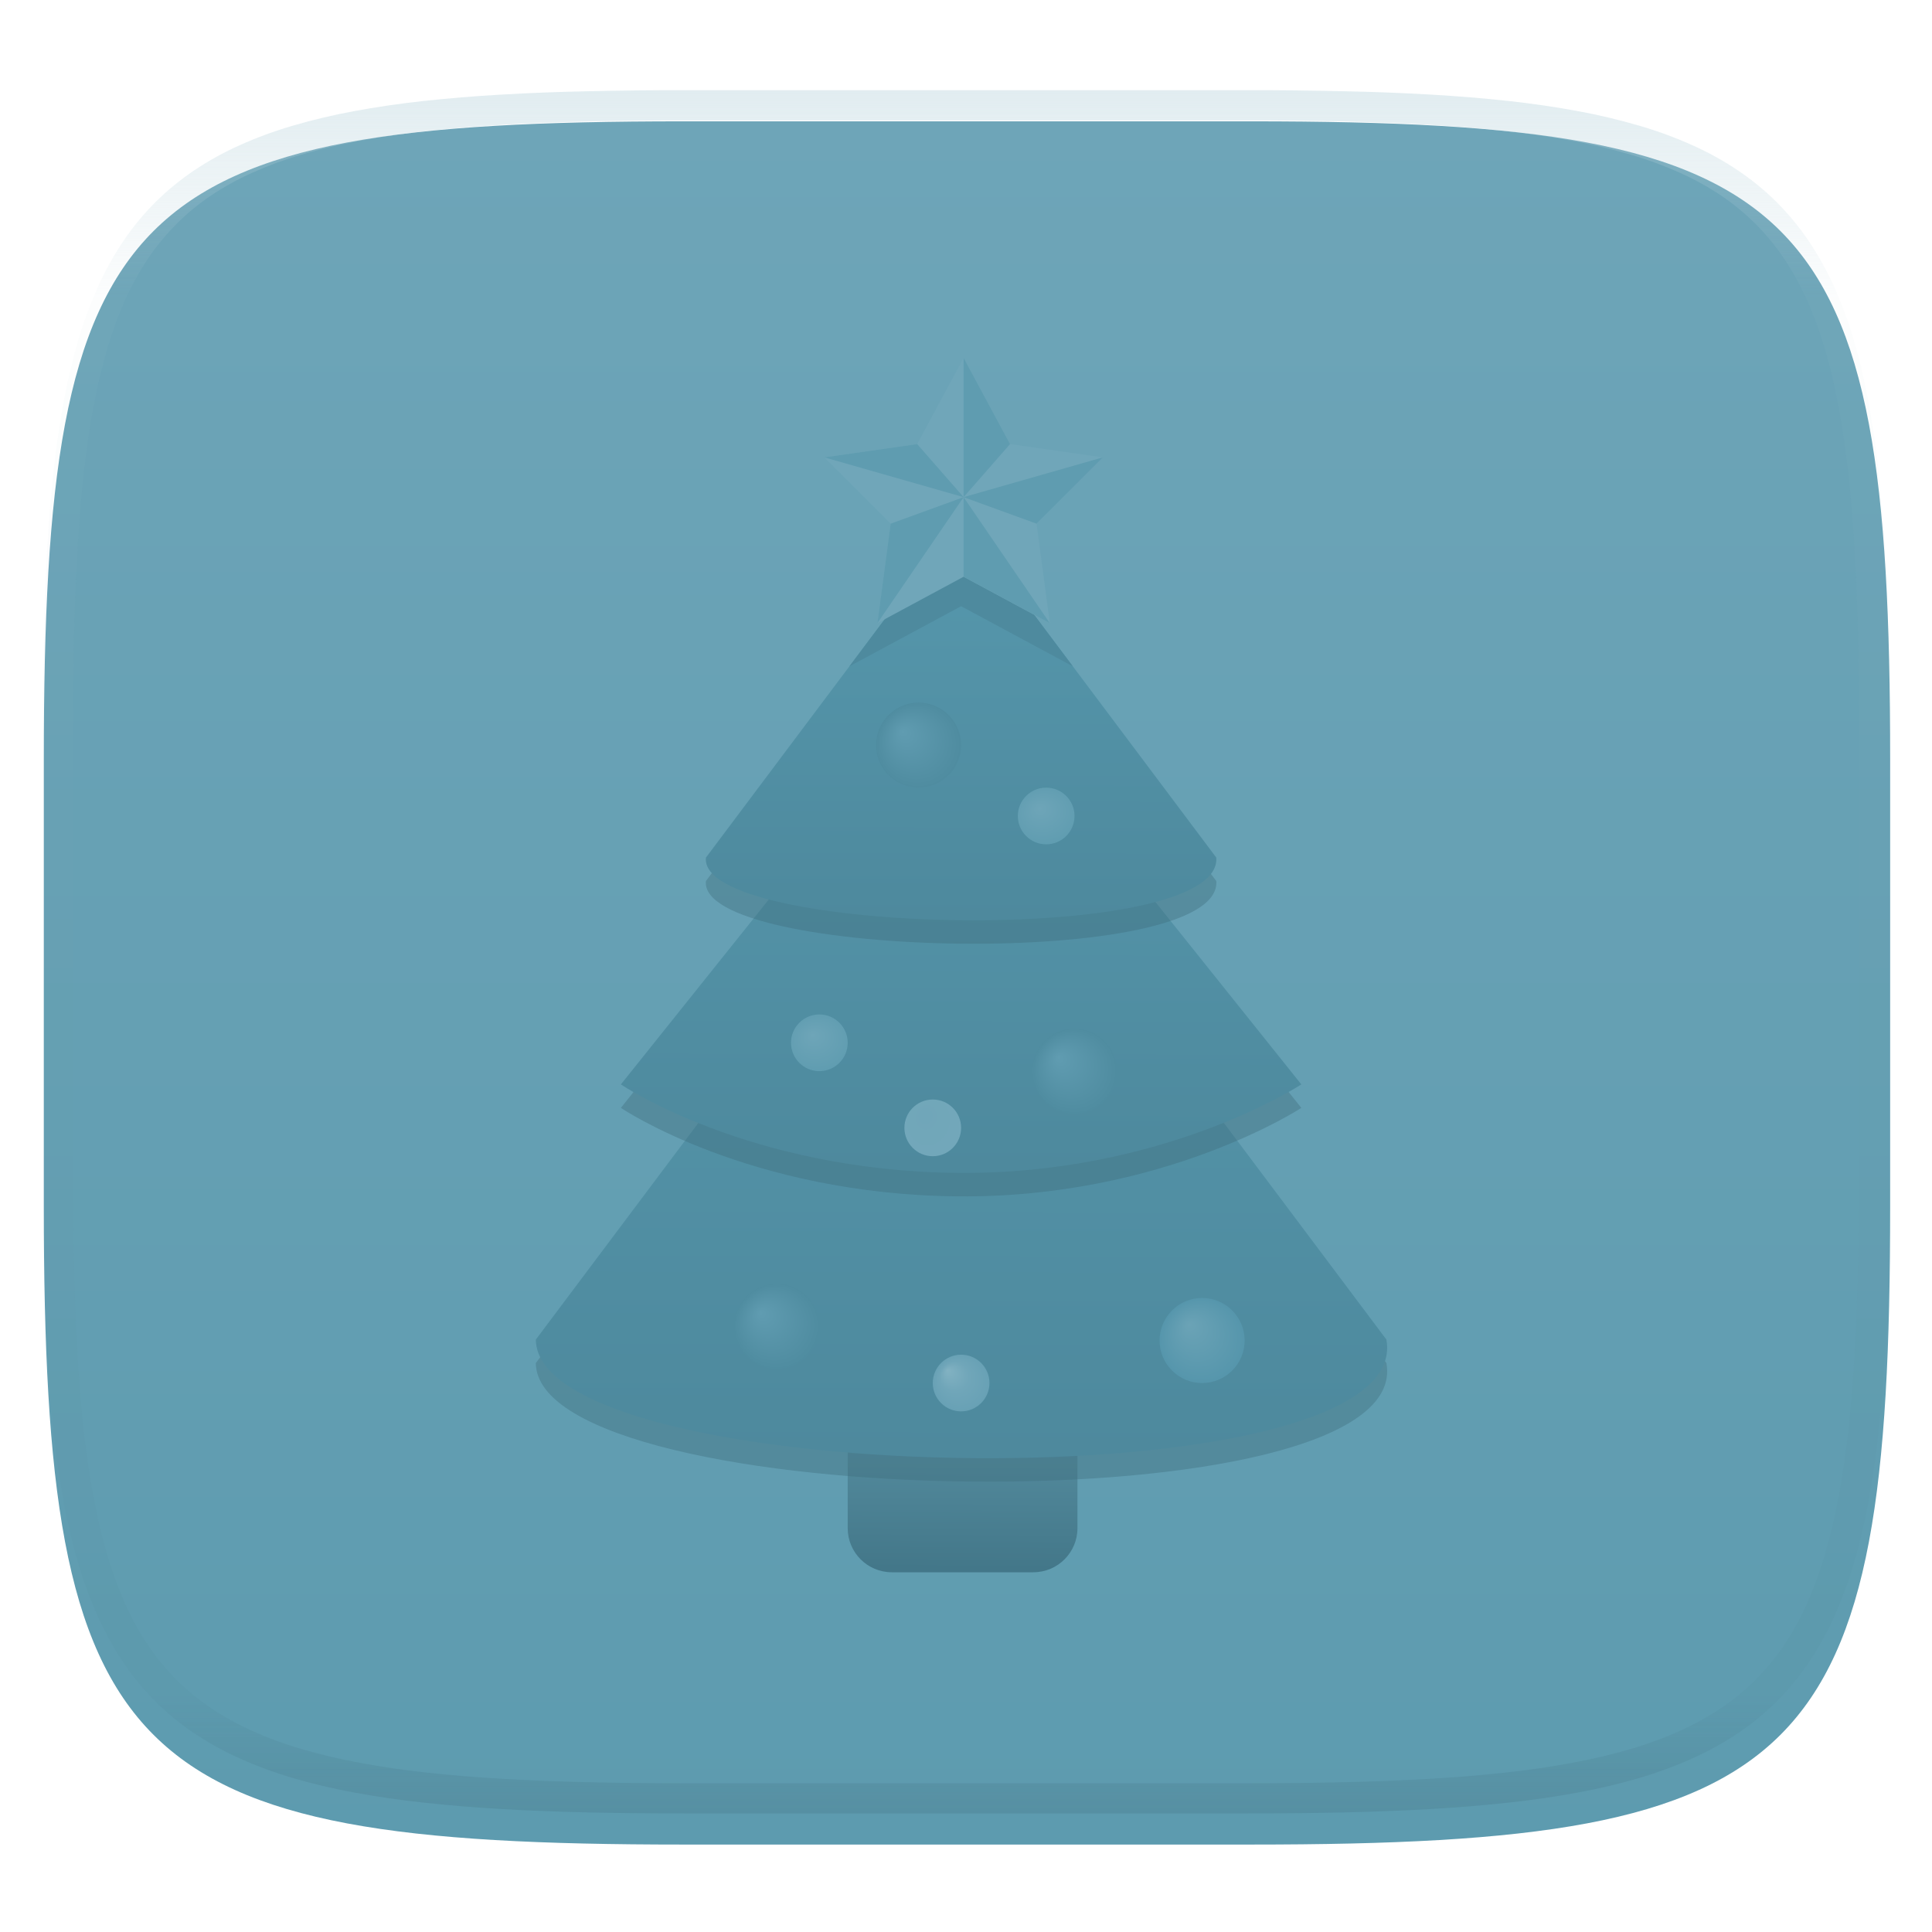 <svg xmlns="http://www.w3.org/2000/svg" style="isolation:isolate" width="256" height="256" viewBox="0 0 256 256">
 <defs>
  <filter id="ixP2UhP7EbGlzwYWnSZtxr4WxmnB4n9K" width="400%" height="400%" x="-200%" y="-200%" color-interpolation-filters="sRGB" filterUnits="objectBoundingBox">
   <feGaussianBlur xmlns="http://www.w3.org/2000/svg" in="SourceGraphic" stdDeviation="4.294"/>
   <feOffset xmlns="http://www.w3.org/2000/svg" dx="0" dy="4" result="pf_100_offsetBlur"/>
   <feFlood xmlns="http://www.w3.org/2000/svg" flood-opacity=".4"/>
   <feComposite xmlns="http://www.w3.org/2000/svg" in2="pf_100_offsetBlur" operator="in" result="pf_100_dropShadow"/>
   <feBlend xmlns="http://www.w3.org/2000/svg" in="SourceGraphic" in2="pf_100_dropShadow" mode="normal"/>
  </filter>
 </defs>
 <g filter="url(#ixP2UhP7EbGlzwYWnSZtxr4WxmnB4n9K)">
  <linearGradient id="_lgradient_67" x1=".5" x2=".5" y1="1" y2="0" gradientTransform="matrix(244.648,0,0,228.338,5.807,12.075)" gradientUnits="userSpaceOnUse">
   <stop offset="0%" style="stop-color:#5d9baf"/>
   <stop offset="100%" style="stop-color:#6ea5b8"/>
  </linearGradient>
  <path fill="url(#_lgradient_67)" d="M 165.816 12.075 C 239.871 12.075 250.455 22.632 250.455 96.619 L 250.455 155.87 C 250.455 229.856 239.871 240.413 165.816 240.413 L 90.446 240.413 C 16.39 240.413 5.807 229.856 5.807 155.87 L 5.807 96.619 C 5.807 22.632 16.39 12.075 90.446 12.075 L 165.816 12.075 Z"/>
 </g>
 <g opacity=".4">
  <linearGradient id="_lgradient_68" x1=".517" x2=".517" y1="0" y2="1" gradientTransform="matrix(244.65,0,0,228.34,5.68,11.95)" gradientUnits="userSpaceOnUse">
   <stop offset="0%" style="stop-color:#b0ced8"/>
   <stop offset="12.5%" stop-opacity=".098" style="stop-color:#b0ced8"/>
   <stop offset="92.5%" stop-opacity=".098" style="stop-color:#365f6d"/>
   <stop offset="100%" stop-opacity=".498" style="stop-color:#365f6d"/>
  </linearGradient>
  <path fill="url(#_lgradient_68)" fill-rule="evenodd" d="M 165.068 11.951 C 169.396 11.941 173.724 11.991 178.052 12.089 C 181.927 12.167 185.803 12.315 189.678 12.541 C 193.131 12.737 196.583 13.022 200.026 13.395 C 203.085 13.73 206.144 14.181 209.174 14.741 C 211.889 15.243 214.574 15.881 217.22 16.657 C 219.62 17.355 221.971 18.219 224.243 19.241 C 226.358 20.184 228.384 21.304 230.302 22.591 C 232.142 23.829 233.863 25.244 235.437 26.806 C 237.001 28.378 238.417 30.088 239.656 31.925 C 240.945 33.841 242.066 35.865 243.02 37.967 C 244.043 40.247 244.909 42.585 245.617 44.972 C 246.394 47.615 247.034 50.297 247.535 53.009 C 248.096 56.035 248.548 59.081 248.883 62.136 C 249.257 65.575 249.542 69.014 249.739 72.462 C 249.965 76.323 250.112 80.194 250.201 84.055 C 250.289 88.378 250.339 92.701 250.329 97.014 L 250.329 155.226 C 250.339 159.549 250.289 163.862 250.201 168.185 C 250.112 172.056 249.965 175.917 249.739 179.778 C 249.542 183.226 249.257 186.675 248.883 190.104 C 248.548 193.159 248.096 196.215 247.535 199.241 C 247.034 201.943 246.394 204.625 245.617 207.268 C 244.909 209.655 244.043 212.003 243.02 214.273 C 242.066 216.385 240.945 218.399 239.656 220.315 C 238.417 222.152 237.001 223.872 235.437 225.434 C 233.863 226.996 232.142 228.411 230.302 229.649 C 228.384 230.936 226.358 232.056 224.243 232.999 C 221.971 234.021 219.62 234.885 217.22 235.593 C 214.574 236.369 211.889 237.007 209.174 237.499 C 206.144 238.068 203.085 238.51 200.026 238.845 C 196.583 239.218 193.131 239.503 189.678 239.699 C 185.803 239.925 181.927 240.073 178.052 240.161 C 173.724 240.249 169.396 240.299 165.068 240.289 L 90.942 240.289 C 86.614 240.299 82.286 240.249 77.958 240.161 C 74.083 240.073 70.207 239.925 66.332 239.699 C 62.879 239.503 59.427 239.218 55.984 238.845 C 52.925 238.51 49.866 238.068 46.836 237.499 C 44.121 237.007 41.436 236.369 38.79 235.593 C 36.39 234.885 34.039 234.021 31.767 232.999 C 29.652 232.056 27.626 230.936 25.708 229.649 C 23.868 228.411 22.147 226.996 20.573 225.434 C 19.009 223.872 17.593 222.152 16.354 220.315 C 15.065 218.399 13.944 216.385 12.99 214.273 C 11.967 212.003 11.101 209.655 10.393 207.268 C 9.616 204.625 8.976 201.943 8.475 199.241 C 7.914 196.215 7.462 193.159 7.127 190.104 C 6.753 186.675 6.468 183.226 6.271 179.778 C 6.045 175.917 5.898 172.056 5.809 168.185 C 5.721 163.862 5.671 159.549 5.681 155.226 L 5.681 97.014 C 5.671 92.701 5.721 88.378 5.809 84.055 C 5.898 80.194 6.045 76.323 6.271 72.462 C 6.468 69.014 6.753 65.575 7.127 62.136 C 7.462 59.081 7.914 56.035 8.475 53.009 C 8.976 50.297 9.616 47.615 10.393 44.972 C 11.101 42.585 11.967 40.247 12.99 37.967 C 13.944 35.865 15.065 33.841 16.354 31.925 C 17.593 30.088 19.009 28.378 20.573 26.806 C 22.147 25.244 23.868 23.829 25.708 22.591 C 27.626 21.304 29.652 20.184 31.767 19.241 C 34.039 18.219 36.39 17.355 38.79 16.657 C 41.436 15.881 44.121 15.243 46.836 14.741 C 49.866 14.181 52.925 13.73 55.984 13.395 C 59.427 13.022 62.879 12.737 66.332 12.541 C 70.207 12.315 74.083 12.167 77.958 12.089 C 82.286 11.991 86.614 11.941 90.942 11.951 L 165.068 11.951 Z M 165.078 15.96 C 169.376 15.95 173.675 15.999 177.973 16.087 C 181.8 16.176 185.626 16.323 189.452 16.539 C 192.836 16.736 196.219 17.011 199.583 17.384 C 202.554 17.699 205.515 18.131 208.446 18.681 C 211.023 19.153 213.58 19.762 216.099 20.499 C 218.322 21.147 220.495 21.953 222.6 22.896 C 224.509 23.751 226.338 24.763 228.069 25.922 C 229.692 27.013 231.207 28.26 232.594 29.646 C 233.981 31.031 235.23 32.544 236.332 34.165 C 237.492 35.894 238.506 37.712 239.361 39.608 C 240.306 41.72 241.112 43.892 241.761 46.102 C 242.509 48.617 243.109 51.162 243.591 53.736 C 244.132 56.664 244.565 59.611 244.889 62.578 C 245.263 65.938 245.539 69.308 245.735 72.688 C 245.952 76.51 246.109 80.322 246.188 84.144 C 246.276 88.437 246.325 92.721 246.325 97.014 C 246.325 97.014 246.325 97.014 246.325 97.014 L 246.325 155.226 C 246.325 155.226 246.325 155.226 246.325 155.226 C 246.325 159.519 246.276 163.803 246.188 168.096 C 246.109 171.918 245.952 175.74 245.735 179.552 C 245.539 182.932 245.263 186.302 244.889 189.672 C 244.565 192.629 244.132 195.576 243.591 198.504 C 243.109 201.078 242.509 203.623 241.761 206.138 C 241.112 208.358 240.306 210.52 239.361 212.632 C 238.506 214.528 237.492 216.356 236.332 218.075 C 235.23 219.706 233.981 221.219 232.594 222.604 C 231.207 223.98 229.692 225.227 228.069 226.318 C 226.338 227.477 224.509 228.489 222.6 229.344 C 220.495 230.297 218.322 231.093 216.099 231.741 C 213.58 232.478 211.023 233.087 208.446 233.559 C 205.515 234.109 202.554 234.541 199.583 234.865 C 196.219 235.229 192.836 235.514 189.452 235.701 C 185.626 235.917 181.8 236.074 177.973 236.153 C 173.675 236.251 169.376 236.29 165.078 236.29 C 165.078 236.29 165.078 236.29 165.068 236.29 L 90.942 236.29 C 90.932 236.29 90.932 236.29 90.932 236.29 C 86.634 236.29 82.335 236.251 78.037 236.153 C 74.21 236.074 70.384 235.917 66.558 235.701 C 63.174 235.514 59.791 235.229 56.427 234.865 C 53.456 234.541 50.495 234.109 47.564 233.559 C 44.987 233.087 42.43 232.478 39.911 231.741 C 37.688 231.093 35.515 230.297 33.41 229.344 C 31.501 228.489 29.672 227.477 27.941 226.318 C 26.318 225.227 24.803 223.98 23.416 222.604 C 22.029 221.219 20.78 219.706 19.678 218.075 C 18.518 216.356 17.504 214.528 16.649 212.632 C 15.704 210.52 14.898 208.358 14.249 206.138 C 13.501 203.623 12.901 201.078 12.419 198.504 C 11.878 195.576 11.445 192.629 11.121 189.672 C 10.747 186.302 10.472 182.932 10.275 179.552 C 10.058 175.74 9.901 171.918 9.822 168.096 C 9.734 163.803 9.685 159.519 9.685 155.226 C 9.685 155.226 9.685 155.226 9.685 155.226 L 9.685 97.014 C 9.685 97.014 9.685 97.014 9.685 97.014 C 9.685 92.721 9.734 88.437 9.822 84.144 C 9.901 80.322 10.058 76.51 10.275 72.688 C 10.472 69.308 10.747 65.938 11.121 62.578 C 11.445 59.611 11.878 56.664 12.419 53.736 C 12.901 51.162 13.501 48.617 14.249 46.102 C 14.898 43.892 15.704 41.72 16.649 39.608 C 17.504 37.712 18.518 35.894 19.678 34.165 C 20.78 32.544 22.029 31.031 23.416 29.646 C 24.803 28.26 26.318 27.013 27.941 25.922 C 29.672 24.763 31.501 23.751 33.41 22.896 C 35.515 21.953 37.688 21.147 39.911 20.499 C 42.43 19.762 44.987 19.153 47.564 18.681 C 50.495 18.131 53.456 17.699 56.427 17.384 C 59.791 17.011 63.174 16.736 66.558 16.539 C 70.384 16.323 74.21 16.176 78.037 16.087 C 82.335 15.999 86.634 15.95 90.932 15.96 C 90.932 15.96 90.932 15.96 90.942 15.96 L 165.068 15.96 C 165.078 15.96 165.078 15.96 165.078 15.96 Z"/>
 </g>
 <g>
  <defs>
   <linearGradient id="_lgradient_69" x1=".472" x2=".481" y1="1.009" y2="-.267">
    <stop offset="2.174%" style="stop-color:#437789"/>
    <stop offset="100%" style="stop-color:#649fb2"/>
   </linearGradient>
  </defs>
  <path d="M 118.168 182.295 L 136.925 182.295 C 140.15 182.295 142.768 184.913 142.768 188.138 L 142.768 202.49 C 142.768 205.715 140.15 208.333 136.925 208.333 L 118.168 208.333 C 114.943 208.333 112.325 205.715 112.325 202.49 L 112.325 188.138 C 112.325 184.913 114.943 182.295 118.168 182.295 Z" style="fill:url(#_lgradient_69)"/>
  <defs>
   <filter id="K2Gl4bPDyODfoCL3bu0gNzM6uZBH2Bw9" width="400%" height="400%" x="-200%" y="-200%" color-interpolation-filters="sRGB" filterUnits="objectBoundingBox">
    <feGaussianBlur xmlns="http://www.w3.org/2000/svg" stdDeviation="4.294"/>
   </filter>
  </defs>
  <g opacity=".4" filter="url(#K2Gl4bPDyODfoCL3bu0gNzM6uZBH2Bw9)">
   <path fill="#3e6d7d" d="M 127.352 105.474 L 71 180.611 C 71.173 200.551 187.723 202.563 183.705 180.611 L 127.352 105.474 Z"/>
  </g>
  <linearGradient id="_lgradient_70" x1=".51" x2=".512" y1="1.06" y2=".158" gradientTransform="matrix(112.806,0,0,90.855,71,102.365)" gradientUnits="userSpaceOnUse">
   <stop offset="0%" style="stop-color:#4d889c"/>
   <stop offset="100%" style="stop-color:#5596ab"/>
  </linearGradient>
  <path fill="url(#_lgradient_70)" d="M 127.352 102.365 L 71 177.501 C 71.173 197.442 187.723 199.454 183.705 177.501 L 127.352 102.365 Z"/>
  <defs>
   <filter id="LZzb0sSpWXGdW7dQZ6iIc9QYrAexi36x" width="400%" height="400%" x="-200%" y="-200%" color-interpolation-filters="sRGB" filterUnits="objectBoundingBox">
    <feGaussianBlur xmlns="http://www.w3.org/2000/svg" stdDeviation="4.294"/>
   </filter>
  </defs>
  <g opacity=".4" filter="url(#LZzb0sSpWXGdW7dQZ6iIc9QYrAexi36x)">
   <path fill="#3e6d7d" d="M 127.352 90.447 L 82.27 146.799 C 82.27 146.799 99.176 158.264 126.899 158.523 C 154.178 158.778 172.434 146.799 172.434 146.799 L 127.352 90.447 Z"/>
  </g>
  <linearGradient id="_lgradient_71" x1=".51" x2=".512" y1="1.06" y2=".158" gradientTransform="matrix(90.164,0,0,68.08,82.27,87.338)" gradientUnits="userSpaceOnUse">
   <stop offset="0%" style="stop-color:#4d889c"/>
   <stop offset="100%" style="stop-color:#5596ab"/>
  </linearGradient>
  <path fill="url(#_lgradient_71)" d="M 127.352 87.338 L 82.27 143.69 C 82.27 143.69 99.176 155.155 126.899 155.414 C 154.178 155.669 172.434 143.69 172.434 143.69 L 127.352 87.338 Z"/>
  <defs>
   <filter id="FpXGxupgnAwoE7mvptRVjLFj6sp9uo5K" width="400%" height="400%" x="-200%" y="-200%" color-interpolation-filters="sRGB" filterUnits="objectBoundingBox">
    <feGaussianBlur xmlns="http://www.w3.org/2000/svg" stdDeviation="4.294"/>
   </filter>
  </defs>
  <g opacity=".4" filter="url(#FpXGxupgnAwoE7mvptRVjLFj6sp9uo5K)">
   <path fill="#3e6d7d" d="M 127.352 71.663 L 93.541 116.745 C 92.416 127.041 162.036 128.575 161.164 116.745 L 127.352 71.663 Z"/>
  </g>
  <linearGradient id="_lgradient_72" x1=".51" x2=".512" y1="1.06" y2=".158" gradientTransform="matrix(67.644,0,0,53.389,93.527,68.554)" gradientUnits="userSpaceOnUse">
   <stop offset="0%" style="stop-color:#4d889c"/>
   <stop offset="100%" style="stop-color:#5596ab"/>
  </linearGradient>
  <path fill="url(#_lgradient_72)" d="M 127.352 68.554 L 93.541 113.635 C 92.416 123.932 162.036 125.466 161.164 113.635 L 127.352 68.554 Z"/>
  <path fill="#4e8a9e" d="M 127.352 71.792 L 123.28 73.986 L 112.55 88.292 L 119.275 84.674 L 127.352 80.324 L 135.43 84.674 L 142.154 88.292 L 131.425 73.986 L 127.352 71.792 Z"/>
  <g>
   <defs>
    <filter id="dwkSWOjP7fUOuTSDcrAUYGbmwFIxo9ib" width="400%" height="400%" x="-200%" y="-200%" color-interpolation-filters="sRGB" filterUnits="objectBoundingBox">
     <feGaussianBlur xmlns="http://www.w3.org/2000/svg" in="SourceGraphic" stdDeviation="2.147"/>
     <feOffset xmlns="http://www.w3.org/2000/svg" dx="0" dy="2" result="pf_100_offsetBlur"/>
     <feFlood xmlns="http://www.w3.org/2000/svg" flood-opacity=".4"/>
     <feComposite xmlns="http://www.w3.org/2000/svg" in2="pf_100_offsetBlur" operator="in" result="pf_100_dropShadow"/>
     <feBlend xmlns="http://www.w3.org/2000/svg" in="SourceGraphic" in2="pf_100_dropShadow" mode="normal"/>
    </filter>
   </defs>
   <g filter="url(#dwkSWOjP7fUOuTSDcrAUYGbmwFIxo9ib)">
    <radialGradient id="_rgradient_1" cx=".5" cy=".5" r=".5" fx=".31" fy=".339" gradientTransform="matrix(11.27,0,0,11.27,116.082,91.094)" gradientUnits="userSpaceOnUse">
     <stop offset="0%" style="stop-color:#609cb1"/>
     <stop offset="100%" style="stop-color:#4f8ca0"/>
    </radialGradient>
    <circle fill="url(#_rgradient_1)" cx="121.717" cy="96.73" r="5.635" vector-effect="non-scaling-stroke"/>
   </g>
   <defs>
    <filter id="U6kIIKMxeH5lRGVJqN2rISTlxi3CRQvd" width="400%" height="400%" x="-200%" y="-200%" color-interpolation-filters="sRGB" filterUnits="objectBoundingBox">
     <feGaussianBlur xmlns="http://www.w3.org/2000/svg" in="SourceGraphic" stdDeviation="2.147"/>
     <feOffset xmlns="http://www.w3.org/2000/svg" dx="0" dy="2" result="pf_100_offsetBlur"/>
     <feFlood xmlns="http://www.w3.org/2000/svg" flood-opacity=".4"/>
     <feComposite xmlns="http://www.w3.org/2000/svg" in2="pf_100_offsetBlur" operator="in" result="pf_100_dropShadow"/>
     <feBlend xmlns="http://www.w3.org/2000/svg" in="SourceGraphic" in2="pf_100_dropShadow" mode="normal"/>
    </filter>
   </defs>
   <g filter="url(#U6kIIKMxeH5lRGVJqN2rISTlxi3CRQvd)">
    <radialGradient id="_rgradient_2" cx=".5" cy=".5" r=".5" fx=".411" fy=".389" gradientTransform="matrix(10.882,0,-0.518,9.327,133.441,101.458)" gradientUnits="userSpaceOnUse">
     <stop offset="0%" style="stop-color:#6ea5b8"/>
     <stop offset="100%" style="stop-color:#5d9baf"/>
    </radialGradient>
    <circle fill="url(#_rgradient_2)" cx="138.623" cy="106.122" r="3.757" vector-effect="non-scaling-stroke"/>
   </g>
   <defs>
    <filter id="FG9G2CGAZXnWwryVbUyM1dw2spxtU5wV" width="400%" height="400%" x="-200%" y="-200%" color-interpolation-filters="sRGB" filterUnits="objectBoundingBox">
     <feGaussianBlur xmlns="http://www.w3.org/2000/svg" in="SourceGraphic" stdDeviation="2.147"/>
     <feOffset xmlns="http://www.w3.org/2000/svg" dx="0" dy="2" result="pf_100_offsetBlur"/>
     <feFlood xmlns="http://www.w3.org/2000/svg" flood-opacity=".4"/>
     <feComposite xmlns="http://www.w3.org/2000/svg" in2="pf_100_offsetBlur" operator="in" result="pf_100_dropShadow"/>
     <feBlend xmlns="http://www.w3.org/2000/svg" in="SourceGraphic" in2="pf_100_dropShadow" mode="normal"/>
    </filter>
   </defs>
   <g filter="url(#FG9G2CGAZXnWwryVbUyM1dw2spxtU5wV)">
    <radialGradient id="_rgradient_3" cx=".5" cy=".5" r=".5" fx=".411" fy=".389" gradientTransform="matrix(10.882,0,-0.518,9.327,103.386,131.513)" gradientUnits="userSpaceOnUse">
     <stop offset="0%" style="stop-color:#6ea5b8"/>
     <stop offset="100%" style="stop-color:#5d9baf"/>
    </radialGradient>
    <circle fill="url(#_rgradient_3)" cx="108.568" cy="136.176" r="3.757" vector-effect="non-scaling-stroke"/>
   </g>
   <defs>
    <filter id="Hf3MoVYyTbYTH1HScjzPtX38mUWLNw5M" width="400%" height="400%" x="-200%" y="-200%" color-interpolation-filters="sRGB" filterUnits="objectBoundingBox">
     <feGaussianBlur xmlns="http://www.w3.org/2000/svg" in="SourceGraphic" stdDeviation="2.147"/>
     <feOffset xmlns="http://www.w3.org/2000/svg" dx="0" dy="2" result="pf_100_offsetBlur"/>
     <feFlood xmlns="http://www.w3.org/2000/svg" flood-opacity=".4"/>
     <feComposite xmlns="http://www.w3.org/2000/svg" in2="pf_100_offsetBlur" operator="in" result="pf_100_dropShadow"/>
     <feBlend xmlns="http://www.w3.org/2000/svg" in="SourceGraphic" in2="pf_100_dropShadow" mode="normal"/>
    </filter>
   </defs>
   <g filter="url(#Hf3MoVYyTbYTH1HScjzPtX38mUWLNw5M)">
    <radialGradient id="_rgradient_4" cx=".5" cy=".5" r=".5" fx=".393" fy=".356" gradientTransform="matrix(11.4,0,-0.518,12.955,118.155,140.97)" gradientUnits="userSpaceOnUse">
     <stop offset="0%" style="stop-color:#70a6b9"/>
     <stop offset="100%" style="stop-color:#73a8ba"/>
    </radialGradient>
    <circle fill="url(#_rgradient_4)" cx="123.596" cy="147.447" r="3.757" vector-effect="non-scaling-stroke"/>
   </g>
   <defs>
    <filter id="GfCcYYh669jk5vmPkoiOkfhp8UdeTfFU" width="400%" height="400%" x="-200%" y="-200%" color-interpolation-filters="sRGB" filterUnits="objectBoundingBox">
     <feGaussianBlur xmlns="http://www.w3.org/2000/svg" in="SourceGraphic" stdDeviation="2.147"/>
     <feOffset xmlns="http://www.w3.org/2000/svg" dx="0" dy="2" result="pf_100_offsetBlur"/>
     <feFlood xmlns="http://www.w3.org/2000/svg" flood-opacity=".4"/>
     <feComposite xmlns="http://www.w3.org/2000/svg" in2="pf_100_offsetBlur" operator="in" result="pf_100_dropShadow"/>
     <feBlend xmlns="http://www.w3.org/2000/svg" in="SourceGraphic" in2="pf_100_dropShadow" mode="normal"/>
    </filter>
   </defs>
   <g filter="url(#GfCcYYh669jk5vmPkoiOkfhp8UdeTfFU)">
    <radialGradient id="_rgradient_5" cx=".5" cy=".5" r=".5" fx=".259" fy=".276" gradientTransform="matrix(7.514,0,0,7.514,123.596,177.501)" gradientUnits="userSpaceOnUse">
     <stop offset="0%" style="stop-color:#82b2c2"/>
     <stop offset="51.728%" style="stop-color:#70a6b9"/>
     <stop offset="100%" style="stop-color:#68a1b5"/>
    </radialGradient>
    <circle fill="url(#_rgradient_5)" cx="127.352" cy="181.258" r="3.757" vector-effect="non-scaling-stroke"/>
   </g>
   <defs>
    <filter id="Hh1Fkm2Xyk6UKloEjstyRxpSbDqigP1C" width="400%" height="400%" x="-200%" y="-200%" color-interpolation-filters="sRGB" filterUnits="objectBoundingBox">
     <feGaussianBlur xmlns="http://www.w3.org/2000/svg" in="SourceGraphic" stdDeviation="2.147"/>
     <feOffset xmlns="http://www.w3.org/2000/svg" dx="0" dy="2" result="pf_100_offsetBlur"/>
     <feFlood xmlns="http://www.w3.org/2000/svg" flood-opacity=".4"/>
     <feComposite xmlns="http://www.w3.org/2000/svg" in2="pf_100_offsetBlur" operator="in" result="pf_100_dropShadow"/>
     <feBlend xmlns="http://www.w3.org/2000/svg" in="SourceGraphic" in2="pf_100_dropShadow" mode="normal"/>
    </filter>
   </defs>
   <g filter="url(#Hh1Fkm2Xyk6UKloEjstyRxpSbDqigP1C)">
    <radialGradient id="_rgradient_6" cx=".5" cy=".5" r=".5" fx=".345" fy=".31" gradientTransform="matrix(11.27,0,0,11.27,153.65,169.988)" gradientUnits="userSpaceOnUse">
     <stop offset="0%" style="stop-color:#6ba3b6"/>
     <stop offset="98.261%" style="stop-color:#5696ac"/>
    </radialGradient>
    <circle fill="url(#_rgradient_6)" cx="159.285" cy="175.623" r="5.635" vector-effect="non-scaling-stroke"/>
   </g>
   <defs>
    <filter id="f3Uc14UiZ8vMje6U43r94Quzgg1MSEnd" width="400%" height="400%" x="-200%" y="-200%" color-interpolation-filters="sRGB" filterUnits="objectBoundingBox">
     <feGaussianBlur xmlns="http://www.w3.org/2000/svg" in="SourceGraphic" stdDeviation="2.147"/>
     <feOffset xmlns="http://www.w3.org/2000/svg" dx="0" dy="2" result="pf_100_offsetBlur"/>
     <feFlood xmlns="http://www.w3.org/2000/svg" flood-opacity=".4"/>
     <feComposite xmlns="http://www.w3.org/2000/svg" in2="pf_100_offsetBlur" operator="in" result="pf_100_dropShadow"/>
     <feBlend xmlns="http://www.w3.org/2000/svg" in="SourceGraphic" in2="pf_100_dropShadow" mode="normal"/>
    </filter>
   </defs>
   <g filter="url(#f3Uc14UiZ8vMje6U43r94Quzgg1MSEnd)">
    <radialGradient id="_rgradient_7" cx=".5" cy=".5" r=".5" fx=".31" fy=".339" gradientTransform="matrix(11.27,0,0,11.27,136.744,134.298)" gradientUnits="userSpaceOnUse">
     <stop offset="0%" style="stop-color:#609cb1"/>
     <stop offset="100%" style="stop-color:#4f8ca0"/>
    </radialGradient>
    <circle fill="url(#_rgradient_7)" cx="142.38" cy="139.933" r="5.635" vector-effect="non-scaling-stroke"/>
   </g>
   <defs>
    <filter id="DvLyjanElAC1DLKPKVd5YGUBFmiuyZzQ" width="400%" height="400%" x="-200%" y="-200%" color-interpolation-filters="sRGB" filterUnits="objectBoundingBox">
     <feGaussianBlur xmlns="http://www.w3.org/2000/svg" in="SourceGraphic" stdDeviation="2.147"/>
     <feOffset xmlns="http://www.w3.org/2000/svg" dx="0" dy="2" result="pf_100_offsetBlur"/>
     <feFlood xmlns="http://www.w3.org/2000/svg" flood-opacity=".4"/>
     <feComposite xmlns="http://www.w3.org/2000/svg" in2="pf_100_offsetBlur" operator="in" result="pf_100_dropShadow"/>
     <feBlend xmlns="http://www.w3.org/2000/svg" in="SourceGraphic" in2="pf_100_dropShadow" mode="normal"/>
    </filter>
   </defs>
   <g filter="url(#DvLyjanElAC1DLKPKVd5YGUBFmiuyZzQ)">
    <radialGradient id="_rgradient_8" cx=".5" cy=".5" r=".5" fx=".31" fy=".339" gradientTransform="matrix(11.27,0,0,11.27,97.298,168.109)" gradientUnits="userSpaceOnUse">
     <stop offset="0%" style="stop-color:#609cb1"/>
     <stop offset="100%" style="stop-color:#4f8ca0"/>
    </radialGradient>
    <circle fill="url(#_rgradient_8)" cx="102.933" cy="173.745" r="5.635" vector-effect="non-scaling-stroke"/>
   </g>
  </g>
  <g filter="url(#KBcthKfyDnZLJqZ2A9dTT4RqyHkED2xz)">
   <path fill="#70a6b9" d="M 127.683 43.422 L 133.834 54.845 L 146.137 56.603 L 137.349 65.39 L 139.106 78.572 L 127.683 72.42 L 116.259 78.572 L 118.016 65.39 L 109.229 56.603 L 121.531 54.845 L 127.683 43.422 Z"/>
   <path fill="#5f9cb0" d="M 127.683 61.875 L 133.834 54.845 L 127.683 43.422 L 127.683 61.875 Z M 146.137 56.603 L 127.683 61.875 L 137.349 65.39 L 146.137 56.603 Z M 139.106 78.572 L 127.683 61.875 L 127.683 72.42 L 139.106 78.572 Z M 118.016 65.39 L 116.259 78.572 L 127.683 61.875 L 118.016 65.39 Z M 109.229 56.603 L 127.683 61.875 L 121.531 54.845 L 109.229 56.603 Z"/>
  </g>
  <defs>
   <filter id="KBcthKfyDnZLJqZ2A9dTT4RqyHkED2xz" width="400%" height="400%" x="-200%" y="-200%" color-interpolation-filters="sRGB" filterUnits="objectBoundingBox">
    <feGaussianBlur xmlns="http://www.w3.org/2000/svg" in="SourceGraphic" stdDeviation="4.294"/>
    <feOffset xmlns="http://www.w3.org/2000/svg" dx="0" dy="4" result="pf_100_offsetBlur"/>
    <feFlood xmlns="http://www.w3.org/2000/svg" flood-opacity=".4"/>
    <feComposite xmlns="http://www.w3.org/2000/svg" in2="pf_100_offsetBlur" operator="in" result="pf_100_dropShadow"/>
    <feBlend xmlns="http://www.w3.org/2000/svg" in="SourceGraphic" in2="pf_100_dropShadow" mode="normal"/>
   </filter>
  </defs>
 </g>
</svg>
